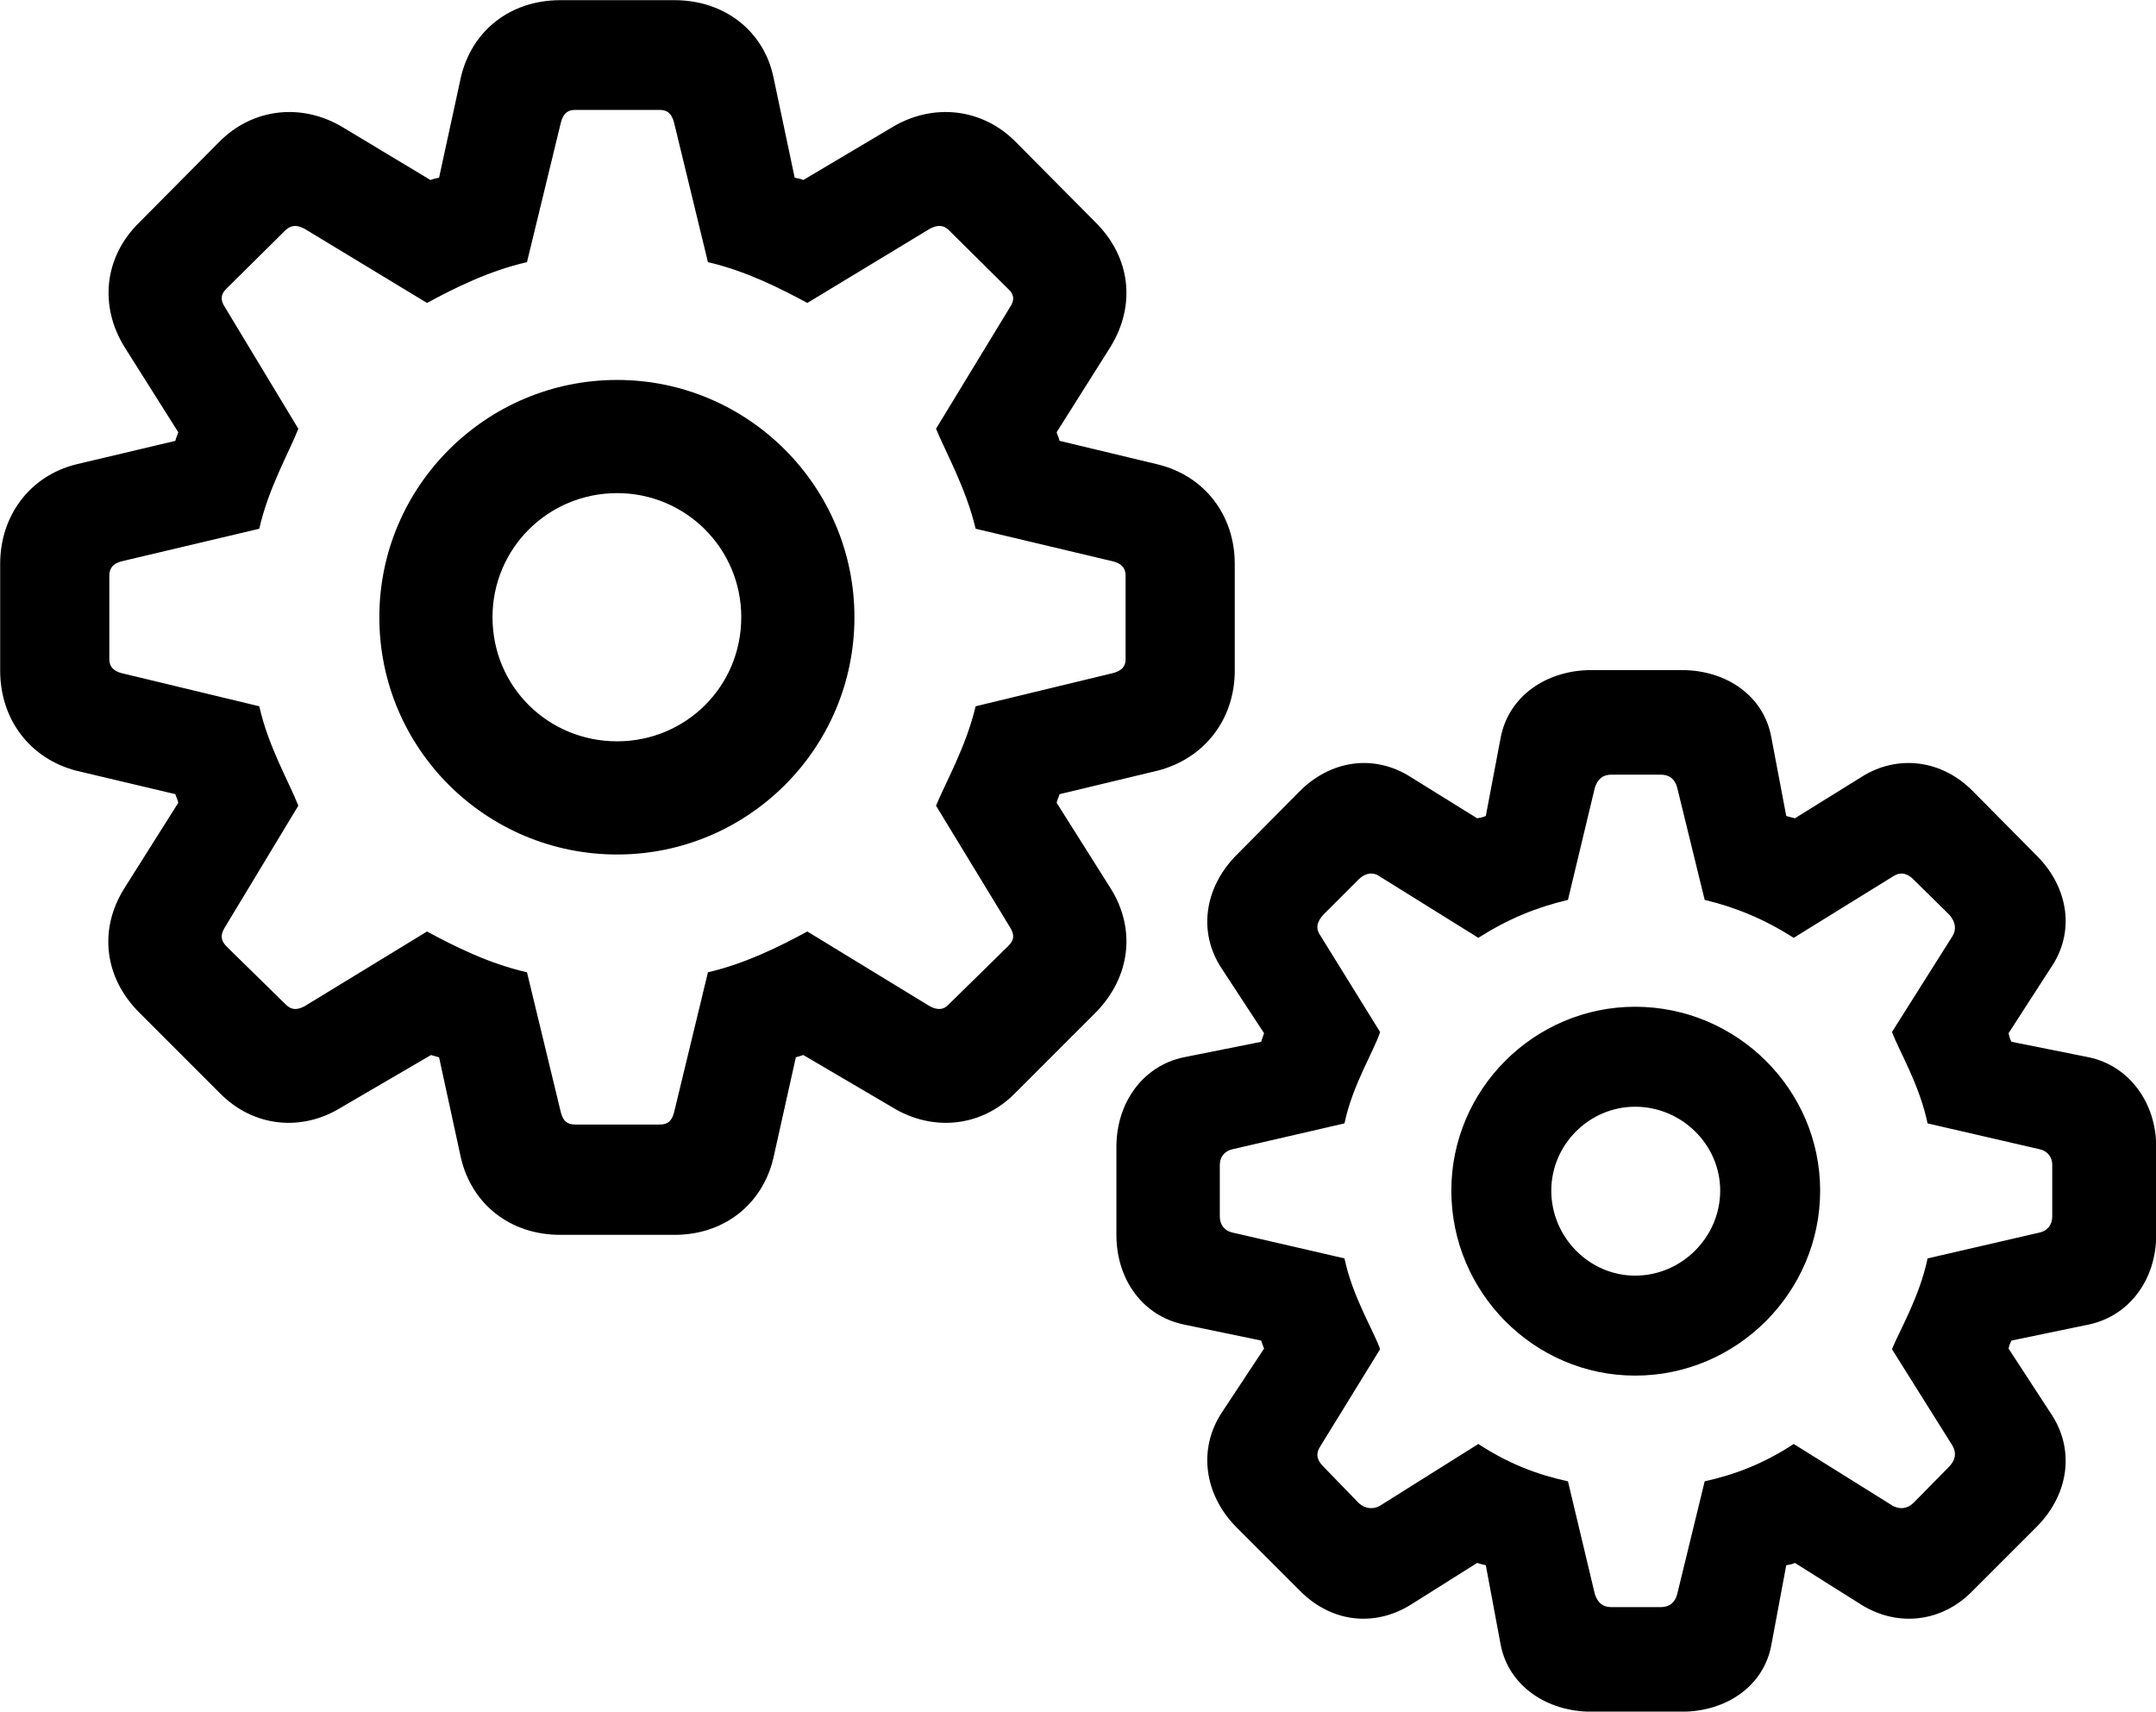 <svg viewBox="0 0 37.529 29.791" xmlns="http://www.w3.org/2000/svg"><path d="M9.753 21.493H11.743C12.603 21.493 13.273 20.963 13.463 20.153L13.853 18.403C13.893 18.393 13.943 18.373 13.983 18.363L15.533 19.273C16.233 19.703 17.093 19.623 17.683 19.013L19.073 17.623C19.683 17.003 19.773 16.163 19.333 15.463L18.393 13.973C18.403 13.913 18.433 13.873 18.443 13.823L20.153 13.413C20.963 13.203 21.493 12.523 21.493 11.673V9.813C21.493 8.973 20.973 8.283 20.153 8.083L18.443 7.673C18.433 7.613 18.403 7.573 18.393 7.523L19.333 6.033C19.773 5.313 19.683 4.483 19.073 3.873L17.683 2.473C17.093 1.873 16.233 1.793 15.533 2.213L13.983 3.133C13.933 3.113 13.893 3.103 13.833 3.093L13.463 1.343C13.293 0.533 12.603 0.003 11.743 0.003H9.753C8.883 0.003 8.213 0.533 8.023 1.343L7.643 3.093C7.593 3.103 7.543 3.113 7.493 3.133L5.963 2.213C5.263 1.793 4.403 1.873 3.813 2.473L2.423 3.873C1.803 4.483 1.733 5.333 2.163 6.033L3.103 7.523C3.093 7.573 3.063 7.613 3.053 7.673L1.323 8.083C0.523 8.283 0.003 8.973 0.003 9.813V11.673C0.003 12.523 0.523 13.203 1.323 13.413L3.053 13.823C3.063 13.873 3.093 13.913 3.103 13.973L2.163 15.463C1.723 16.163 1.803 17.003 2.423 17.623L3.813 19.013C4.403 19.623 5.253 19.703 5.943 19.273L7.503 18.363C7.543 18.373 7.603 18.393 7.643 18.403L8.023 20.153C8.213 20.963 8.883 21.493 9.753 21.493ZM10.013 19.573C9.873 19.573 9.803 19.513 9.763 19.363L9.173 16.923C8.513 16.773 7.913 16.473 7.433 16.213L5.303 17.513C5.173 17.583 5.073 17.583 4.973 17.483L3.933 16.463C3.843 16.363 3.833 16.273 3.913 16.143L5.193 14.023C5.033 13.613 4.673 13.003 4.513 12.293L2.103 11.713C1.973 11.673 1.903 11.603 1.903 11.473V10.023C1.903 9.883 1.973 9.813 2.103 9.773L4.513 9.203C4.673 8.493 5.033 7.873 5.193 7.463L3.913 5.343C3.833 5.223 3.843 5.123 3.933 5.033L4.973 4.003C5.073 3.913 5.173 3.913 5.303 3.983L7.433 5.273C7.913 5.013 8.513 4.713 9.173 4.563L9.763 2.133C9.803 1.983 9.873 1.913 10.013 1.913H11.483C11.623 1.913 11.693 1.983 11.733 2.133L12.323 4.563C12.973 4.713 13.573 5.013 14.053 5.273L16.183 3.983C16.313 3.913 16.423 3.913 16.513 4.003L17.553 5.033C17.653 5.123 17.663 5.223 17.583 5.343L16.293 7.463C16.463 7.873 16.813 8.493 16.983 9.203L19.383 9.773C19.523 9.813 19.593 9.883 19.593 10.023V11.473C19.593 11.603 19.523 11.673 19.383 11.713L16.983 12.293C16.813 13.003 16.463 13.613 16.293 14.023L17.583 16.143C17.663 16.273 17.653 16.363 17.553 16.463L16.513 17.483C16.423 17.583 16.313 17.583 16.183 17.513L14.053 16.213C13.573 16.473 12.973 16.773 12.323 16.923L11.733 19.363C11.693 19.513 11.623 19.573 11.483 19.573ZM10.743 14.873C13.013 14.873 14.873 13.033 14.873 10.743C14.873 8.463 13.013 6.613 10.743 6.613C8.463 6.613 6.603 8.463 6.603 10.743C6.603 13.033 8.463 14.873 10.743 14.873ZM10.743 12.903C9.543 12.903 8.573 11.953 8.573 10.743C8.573 9.543 9.543 8.583 10.743 8.583C11.933 8.583 12.903 9.543 12.903 10.743C12.903 11.953 11.933 12.903 10.743 12.903ZM27.703 29.793H29.273C30.053 29.793 30.703 29.343 30.833 28.633L31.093 27.243C31.163 27.233 31.203 27.223 31.243 27.203L32.403 27.933C33.033 28.323 33.813 28.243 34.353 27.673L35.463 26.563C36.013 26.003 36.123 25.223 35.693 24.593L34.963 23.473C34.973 23.423 34.983 23.393 35.013 23.333L36.363 23.053C37.063 22.903 37.533 22.273 37.533 21.493V19.963C37.533 19.193 37.063 18.553 36.363 18.403L35.013 18.133C34.983 18.073 34.973 18.033 34.963 17.983L35.693 16.853C36.123 16.233 36.013 15.463 35.463 14.903L34.353 13.783C33.813 13.223 33.033 13.123 32.403 13.523L31.243 14.243C31.203 14.233 31.163 14.223 31.093 14.203L30.833 12.833C30.703 12.113 30.053 11.663 29.273 11.663H27.703C26.923 11.663 26.263 12.113 26.123 12.833L25.863 14.203C25.813 14.223 25.773 14.233 25.713 14.243L24.553 13.523C23.923 13.123 23.163 13.223 22.613 13.783L21.503 14.903C20.963 15.463 20.853 16.233 21.263 16.853L22.003 17.983C21.983 18.033 21.973 18.073 21.953 18.133L20.603 18.403C19.893 18.553 19.433 19.193 19.433 19.963V21.493C19.433 22.273 19.893 22.903 20.603 23.053L21.953 23.333C21.973 23.393 21.983 23.423 22.003 23.473L21.263 24.593C20.853 25.223 20.963 26.003 21.503 26.563L22.613 27.673C23.163 28.243 23.923 28.323 24.553 27.933L25.713 27.203C25.773 27.223 25.813 27.233 25.863 27.243L26.123 28.633C26.263 29.343 26.923 29.793 27.703 29.793ZM28.053 27.973C27.893 27.973 27.813 27.893 27.763 27.753L27.293 25.783C26.743 25.663 26.253 25.473 25.733 25.133L24.013 26.213C23.903 26.273 23.763 26.263 23.653 26.163L23.033 25.523C22.913 25.403 22.903 25.293 22.983 25.173L24.023 23.483C23.913 23.163 23.543 22.573 23.403 21.903L21.453 21.453C21.313 21.423 21.233 21.313 21.233 21.173V20.273C21.233 20.143 21.313 20.033 21.453 20.003L23.403 19.553C23.543 18.883 23.913 18.303 24.023 17.963L22.983 16.283C22.903 16.173 22.913 16.053 23.033 15.923L23.653 15.303C23.763 15.193 23.903 15.173 24.013 15.253L25.733 16.323C26.253 15.993 26.743 15.793 27.293 15.663L27.763 13.703C27.813 13.563 27.893 13.483 28.053 13.483H28.903C29.063 13.483 29.153 13.563 29.193 13.703L29.673 15.663C30.213 15.793 30.703 15.993 31.223 16.323L32.953 15.253C33.073 15.173 33.193 15.193 33.303 15.303L33.933 15.923C34.043 16.053 34.053 16.173 33.993 16.283L32.933 17.963C33.063 18.303 33.413 18.883 33.553 19.553L35.503 20.003C35.643 20.033 35.723 20.143 35.723 20.273V21.173C35.723 21.313 35.643 21.423 35.503 21.453L33.553 21.903C33.413 22.573 33.063 23.163 32.933 23.483L33.993 25.173C34.053 25.293 34.043 25.403 33.933 25.523L33.303 26.163C33.193 26.263 33.073 26.273 32.953 26.213L31.223 25.133C30.703 25.473 30.213 25.663 29.673 25.783L29.193 27.753C29.153 27.893 29.063 27.973 28.903 27.973ZM28.463 23.943C30.233 23.943 31.683 22.493 31.683 20.723C31.683 18.963 30.233 17.523 28.463 17.523C26.703 17.523 25.263 18.963 25.263 20.723C25.263 22.493 26.703 23.943 28.463 23.943ZM28.463 22.203C27.663 22.203 27.003 21.533 27.003 20.723C27.003 19.923 27.663 19.263 28.463 19.263C29.273 19.263 29.943 19.923 29.943 20.723C29.943 21.533 29.273 22.203 28.463 22.203Z" /></svg>